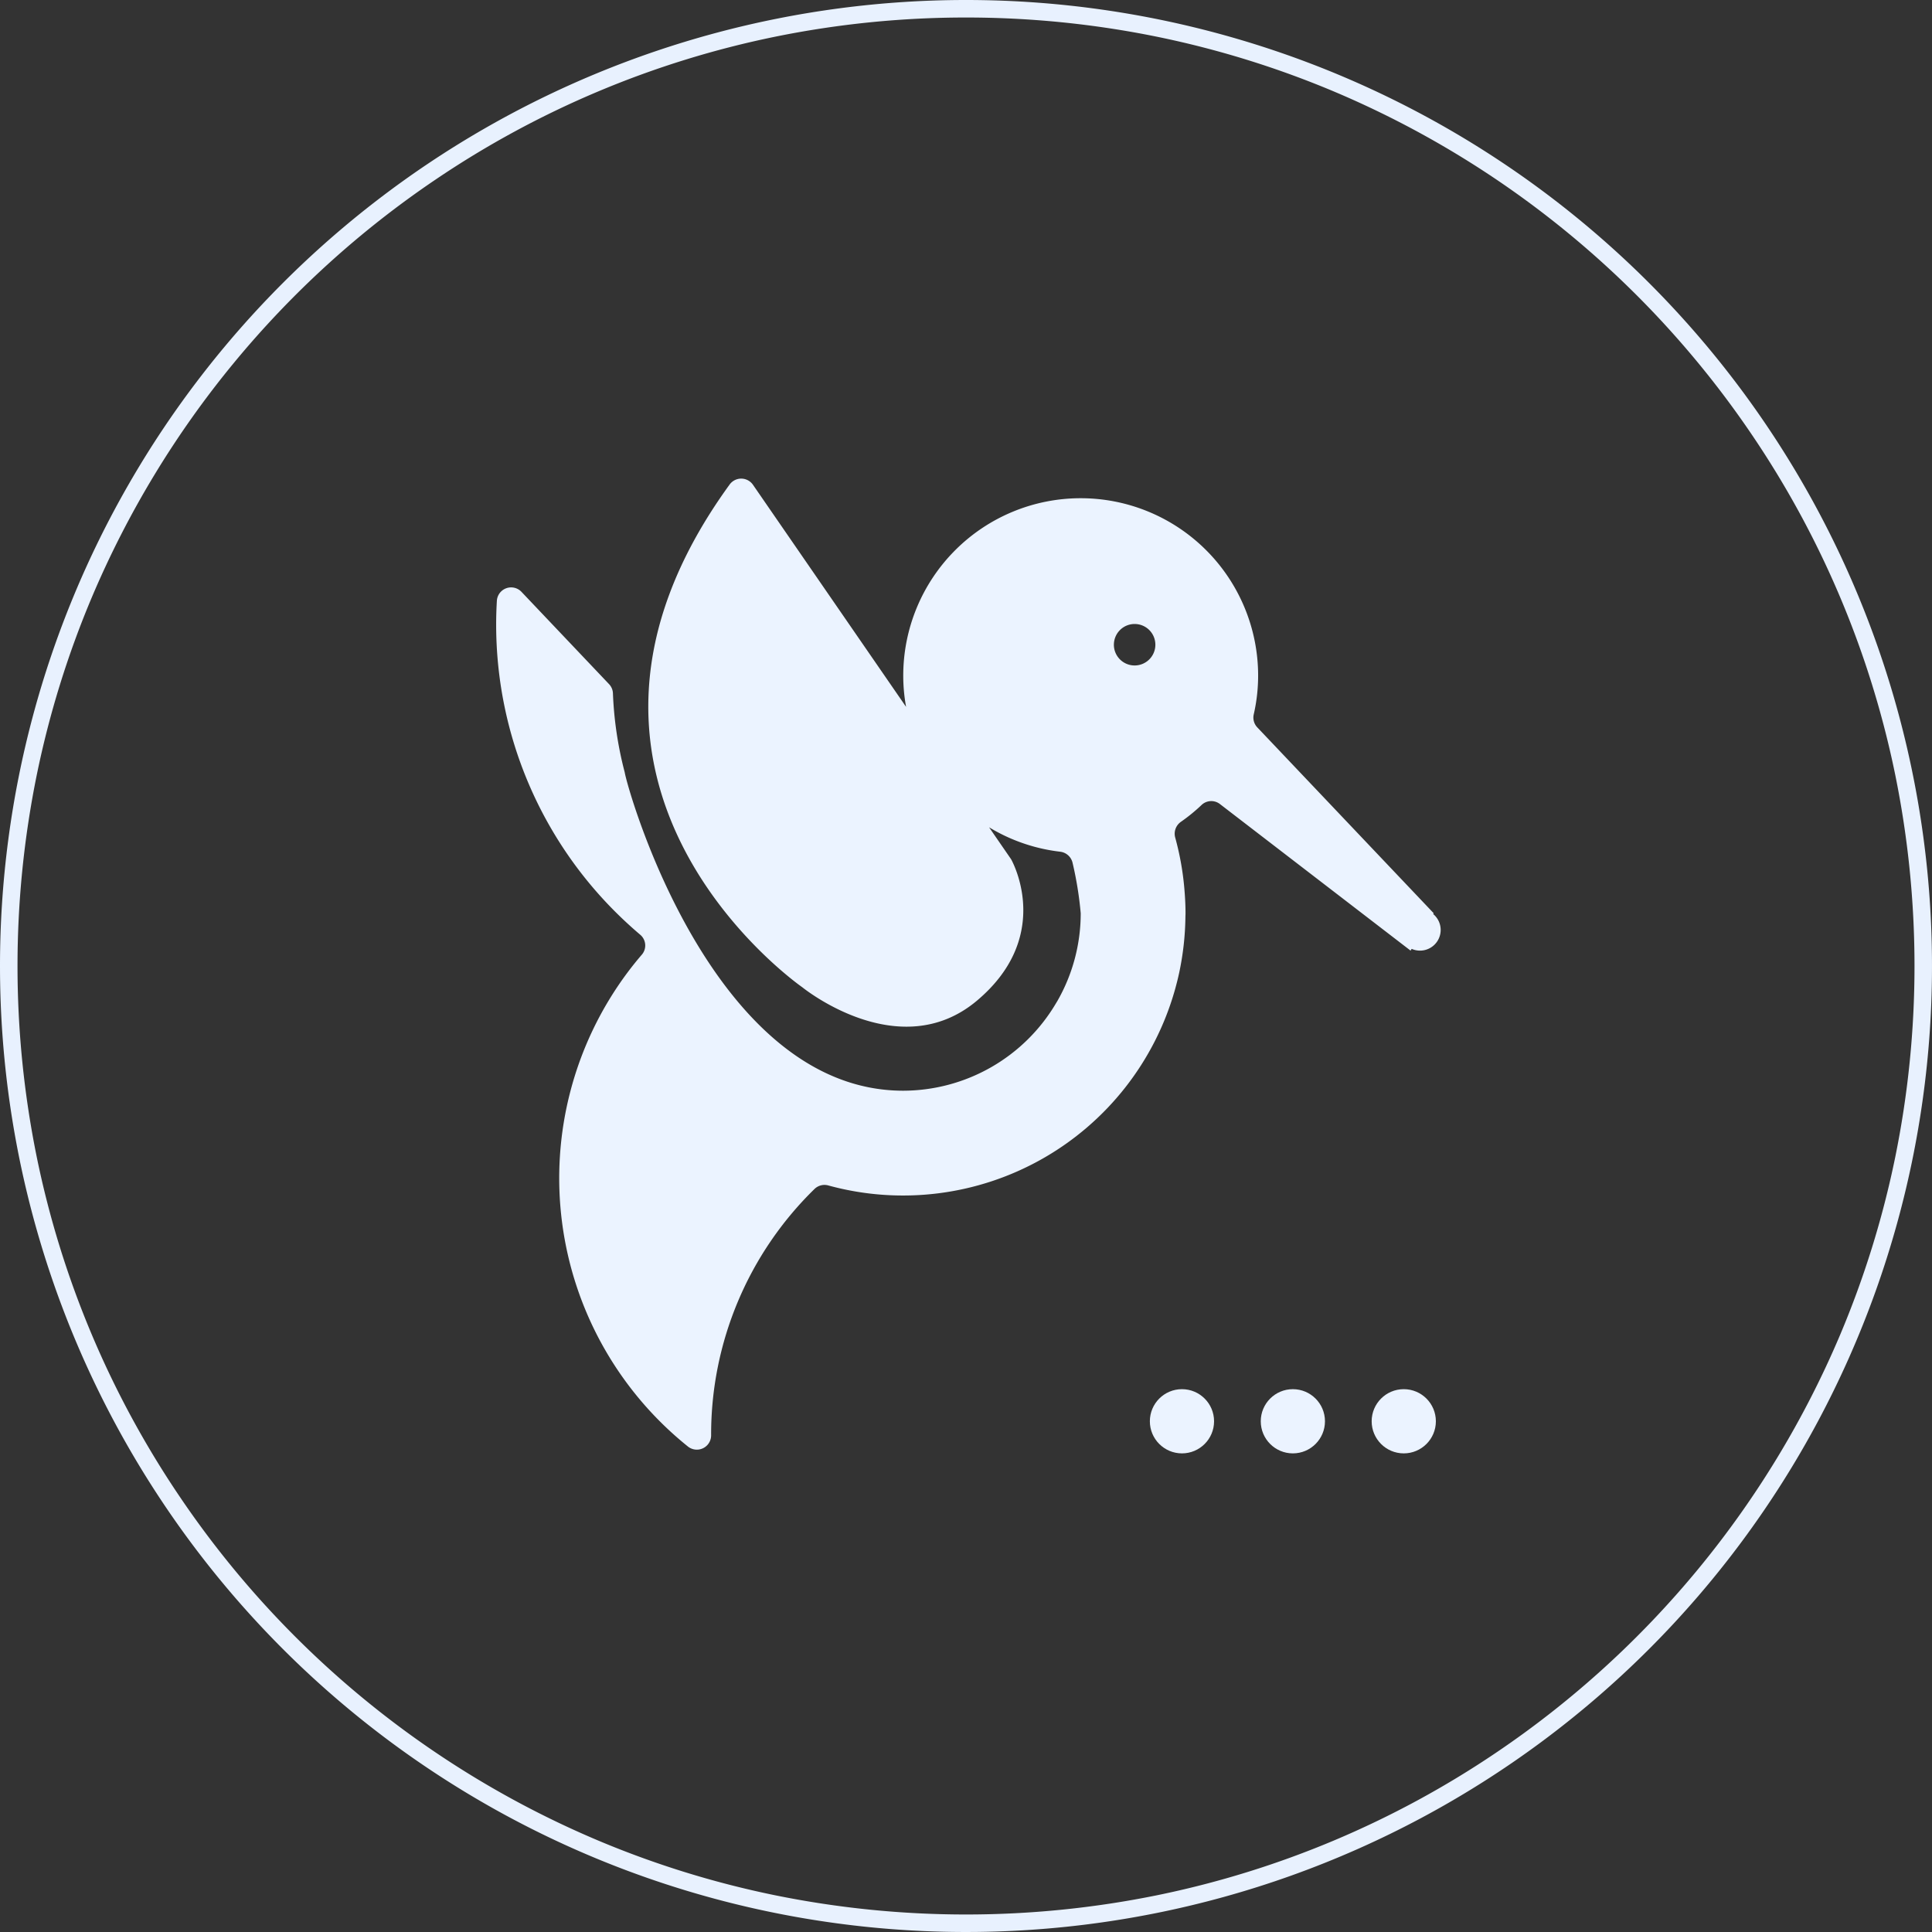 <svg xmlns="http://www.w3.org/2000/svg" width="331" height="331" viewBox="0 0 331 331"><rect x="0" y="0" width="331" height="331" fill="#333333" stroke="none"/><g transform="translate(-795 -638)"><path d="M165.5,3a163.718,163.718,0,0,0-32.753,3.3,161.594,161.594,0,0,0-58.1,24.449,162.983,162.983,0,0,0-58.878,71.5,161.663,161.663,0,0,0-9.467,30.5,164.114,164.114,0,0,0,0,65.505,161.594,161.594,0,0,0,24.449,58.1,162.983,162.983,0,0,0,71.5,58.878,161.663,161.663,0,0,0,30.5,9.467,164.114,164.114,0,0,0,65.505,0,161.594,161.594,0,0,0,58.1-24.449,162.983,162.983,0,0,0,58.878-71.5,161.663,161.663,0,0,0,9.467-30.5,164.114,164.114,0,0,0,0-65.505,161.594,161.594,0,0,0-24.449-58.1,162.983,162.983,0,0,0-71.5-58.878,161.663,161.663,0,0,0-30.5-9.467A163.718,163.718,0,0,0,165.5,3m0-3A165.5,165.5,0,1,1,0,165.5,165.5,165.5,0,0,1,165.5,0Z" transform="translate(795 638)" fill="#e8f1fe"/><g transform="translate(0.91)"><g transform="translate(879.09 720)"><path d="M220.4,170.241a58.936,58.936,0,0,0,10.416,81.194,2.447,2.447,0,0,0,3.941-1.993v-.051a58.757,58.757,0,0,1,17.733-42.126,2.444,2.444,0,0,1,2.366-.579,48.4,48.4,0,0,0,59.365-33.535c.269-.96.515-1.929.727-2.911a48.532,48.532,0,0,0,1.066-9.471c0-.242.019-.479.019-.723,0-1.228-.061-2.442-.153-3.649a48.554,48.554,0,0,0-1.613-9.318,2.481,2.481,0,0,1,1-2.714,30.155,30.155,0,0,0,3.488-2.843,2.419,2.419,0,0,1,3.144-.208l32.693,25.133.184-.3a3.541,3.541,0,0,0,3.689-5.966l.085-.138L328.319,128.19a2.443,2.443,0,0,1-.592-2.239,29.776,29.776,0,0,0,.746-6.611,30.4,30.4,0,0,0-60.8,0,29.678,29.678,0,0,0,.488,5.351L241.924,86.634a2.452,2.452,0,0,0-4.007-.025c-37.425,51.571,12.452,86.109,12.452,86.109s16.565,13.525,29.916,2.315c12.577-10.561,6.664-22.739,5.934-24.117a1.83,1.83,0,0,0-.146-.237l-3.693-5.358a30.248,30.248,0,0,0,12.14,4.177,2.475,2.475,0,0,1,2.158,1.889,61.366,61.366,0,0,1,1.4,8.661,30.236,30.236,0,0,1-4,15.034l-.218.358a30.49,30.49,0,0,1-26.184,15.009c-32.746,0-47.276-51.69-47.723-54.55a62.7,62.7,0,0,1-2.018-13.529,2.416,2.416,0,0,0-.653-1.565l-15.013-15.821a2.446,2.446,0,0,0-4.217,1.505q-.121,2-.123,4.03a69.523,69.523,0,0,0,21.405,50.25q1.6,1.536,3.291,2.97a2.409,2.409,0,0,1,.263,3.4Q221.588,168.649,220.4,170.241Zm83.361-56.2a3.553,3.553,0,1,1,3.553,3.553A3.552,3.552,0,0,1,303.759,114.04Z" transform="translate(-197.924 -85.583)" fill="#ebf3ff"/></g><g transform="translate(-432.91)"><circle cx="5.5" cy="5.5" r="5.5" transform="translate(1424 876)" fill="#ebf3ff"/><circle cx="5.5" cy="5.5" r="5.5" transform="translate(1443 876)" fill="#ebf3ff"/><circle cx="5.5" cy="5.5" r="5.5" transform="translate(1462 876)" fill="#ebf3ff"/></g></g></g></svg>